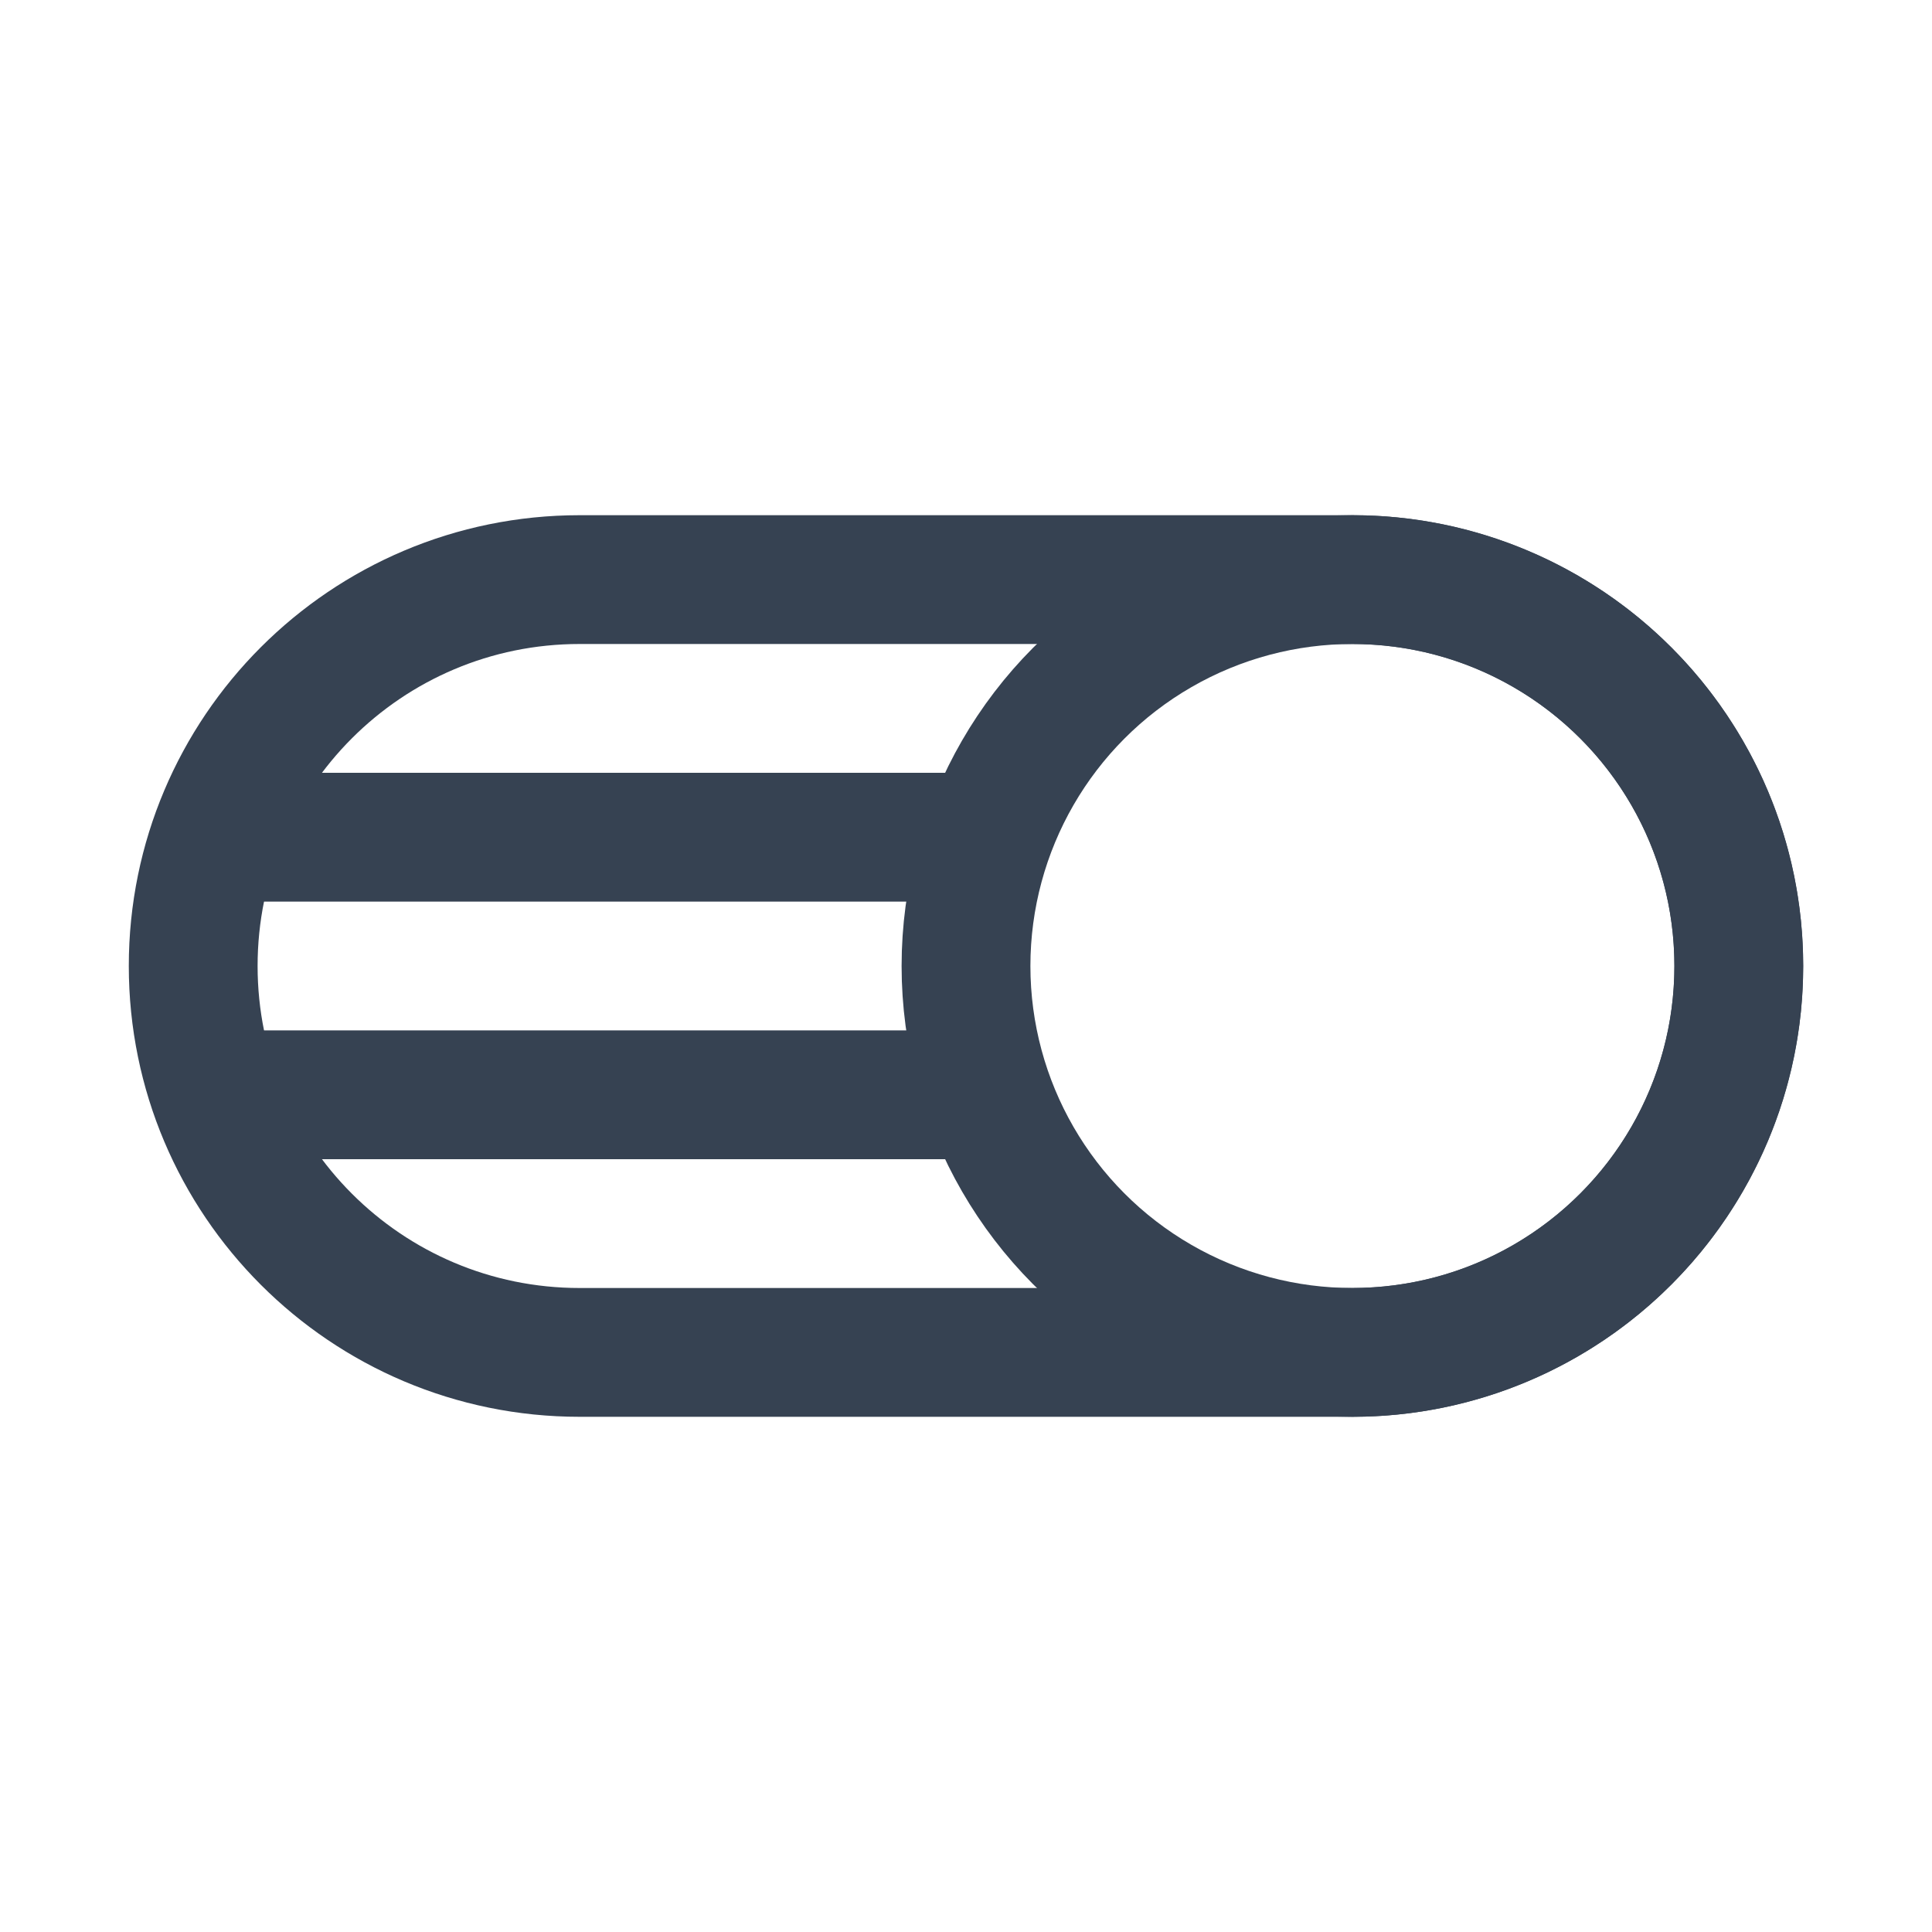 <svg width="15" height="15" viewBox="0 0 15 15" fill="none" xmlns="http://www.w3.org/2000/svg">
<path d="M10.5 4.5H4.5C2.843 4.5 1.5 5.843 1.5 7.5C1.5 9.157 2.843 10.5 4.5 10.5H10.5C12.157 10.5 13.5 9.157 13.5 7.5C13.5 5.843 12.157 4.5 10.5 4.5Z" stroke="#364252" stroke-linecap="round" stroke-linejoin="round"/>
<path d="M2 6.5H7.5" stroke="#364252" stroke-linecap="round" stroke-linejoin="round"/>
<path d="M2 8.5H7.5" stroke="#364252" stroke-linecap="round" stroke-linejoin="round"/>
<circle cx="10.5" cy="7.5" r="3" stroke="#364252"/>
</svg>
